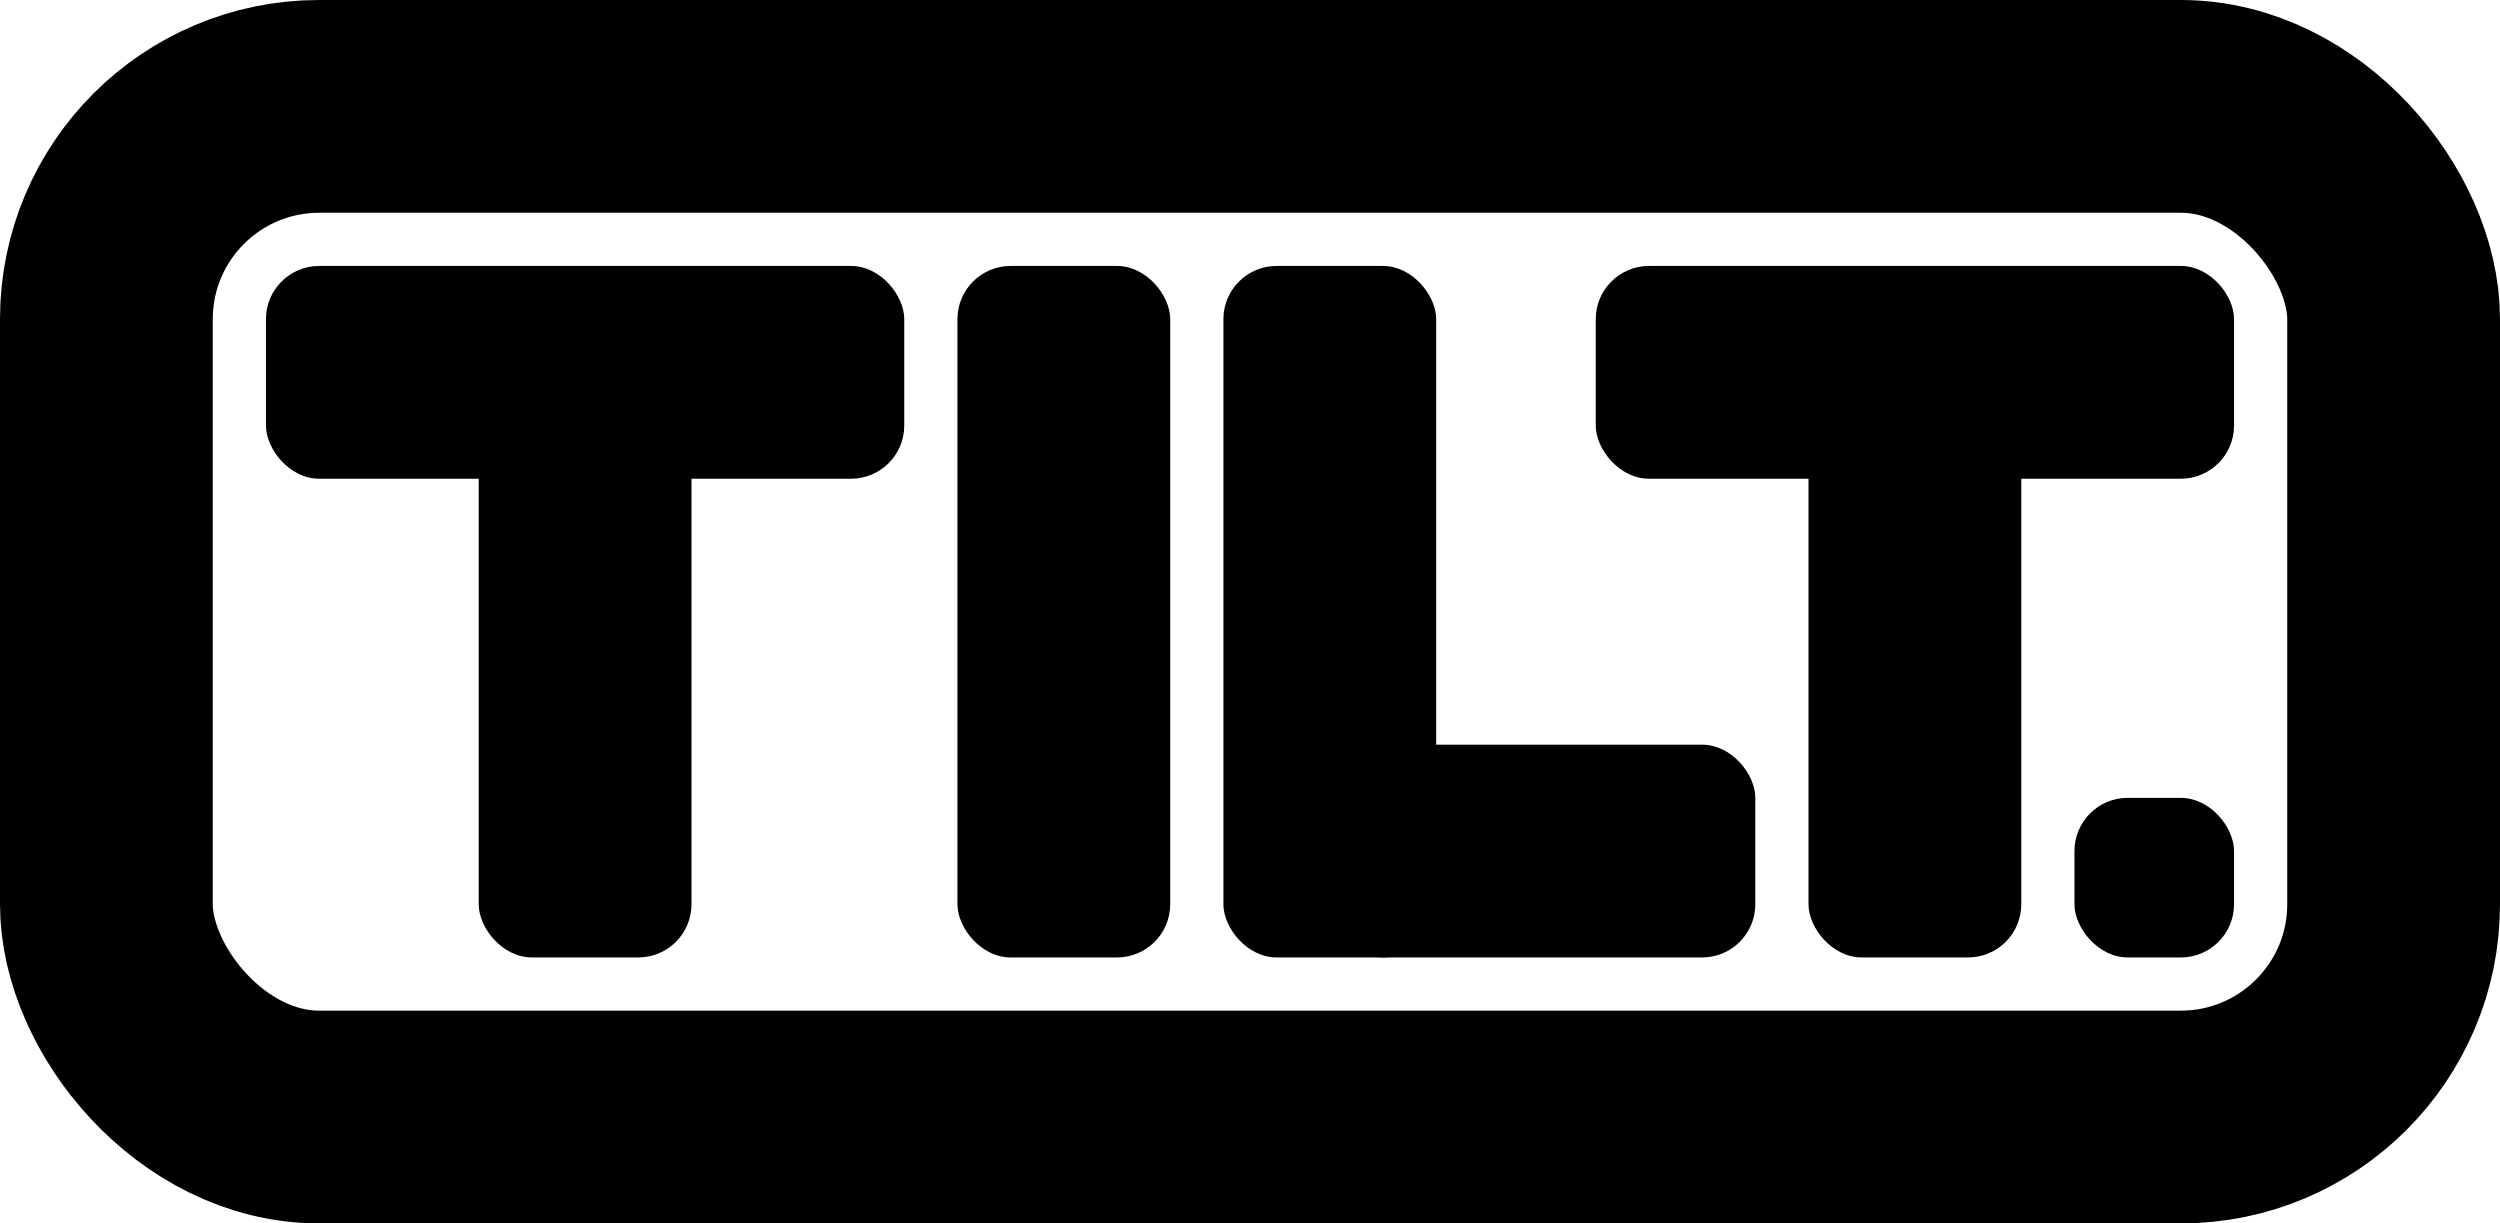 <svg height="92" viewBox="0 0 47 23" width="188" xmlns="http://www.w3.org/2000/svg">
  <rect fill="none" height="19" rx="4" stroke="#000" stroke-width="4" width="43" x="2" y="2"/>
  <rect height="4" rx="1" width="12" x="5" y="5"/>
  <rect height="4" rx="1" width="8" x="25" y="14"/>
  <rect height="11" rx="1" width="4" x="9" y="7"/>
  <rect height="4" rx="1" width="12" x="30" y="5"/>
  <rect height="11" rx="1" width="4" x="34" y="7"/>
  <rect height="13" rx="1" width="4" x="18" y="5"/>
  <rect height="13" rx="1" width="4" x="23" y="5"/>
  <rect height="3" rx="1" width="3" x="39" y="15"/>
</svg>